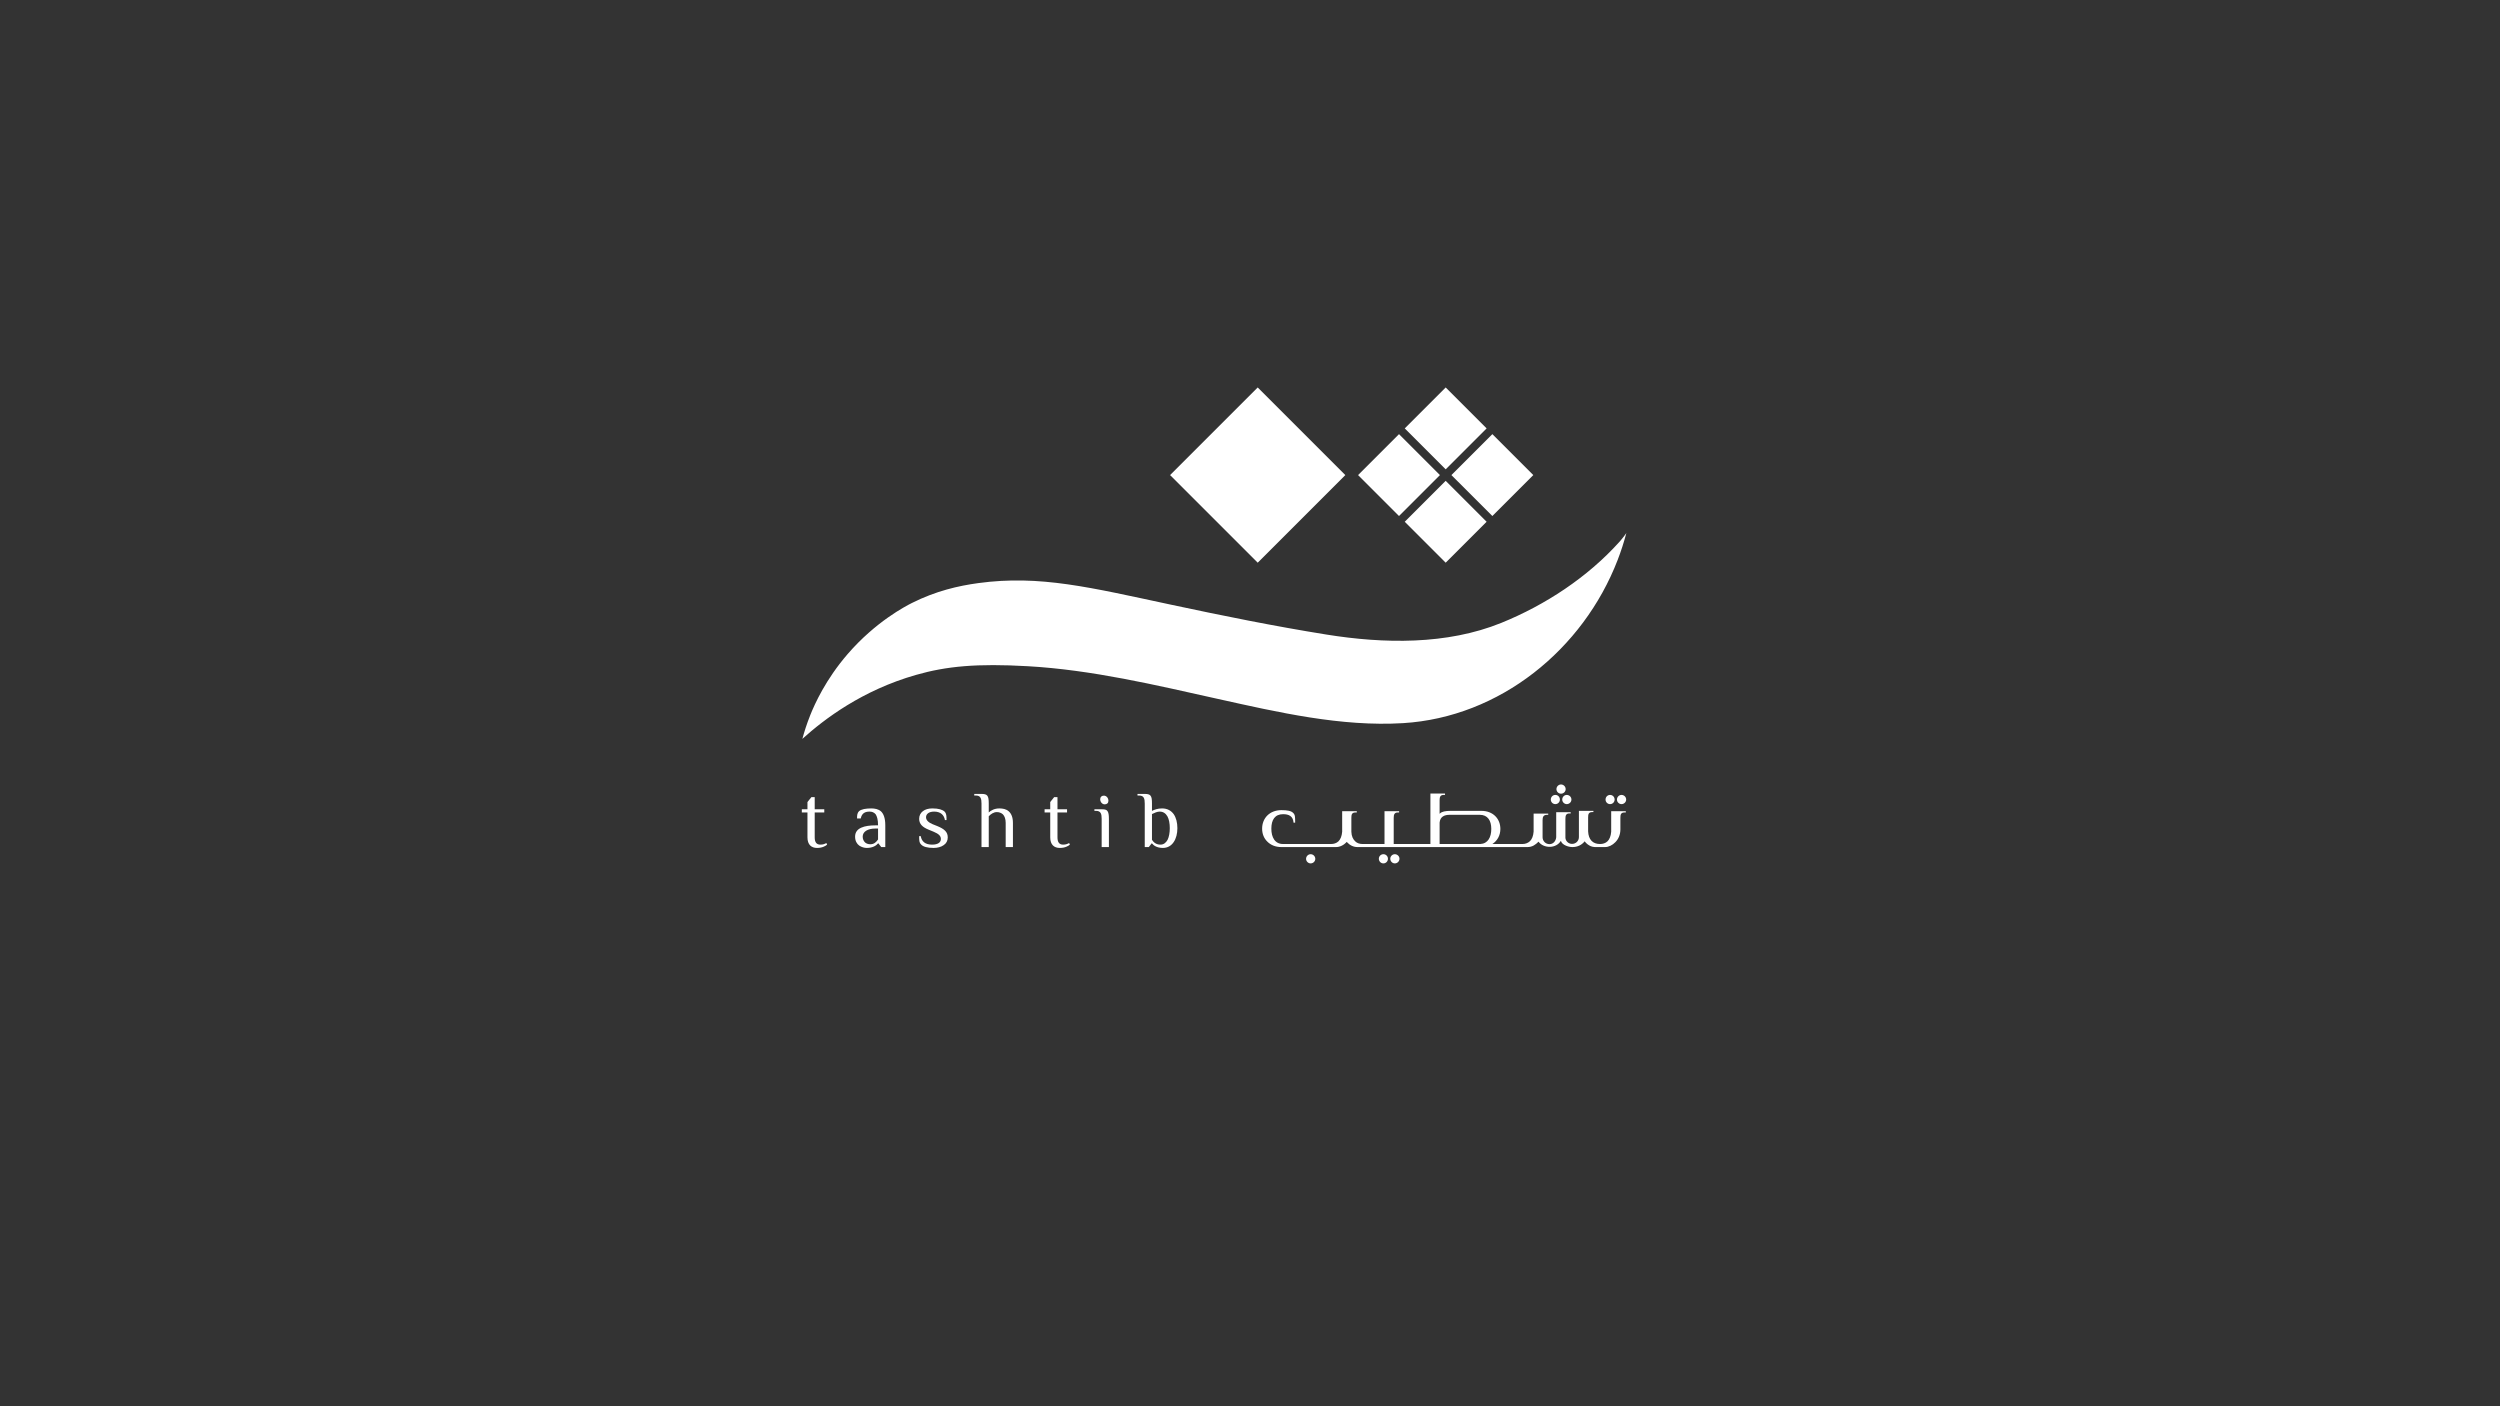 <svg xmlns="http://www.w3.org/2000/svg" viewBox="0 0 1280 720" width="1280" height="720">
	<rect x="0" y="0" width="1280" height="720" fill="#333333" stroke="none"/>
	<style>
		tspan { white-space:pre }
		.shp0 { fill: #ffffff } 
	</style>
	<g id="&lt;Group&gt;">
		<g id="&lt;Group&gt;">
			<g id="&lt;Group&gt;">
				<path id="&lt;Path&gt;" class="shp0" d="M468.97 345.56C484.67 341.07 500.21 339.62 526.23 341.1C559.19 342.98 591.42 350.7 623.54 357.84C654.24 364.66 686.73 372.18 718.36 370.25C767.94 367.23 810.59 332.5 828.23 286.72C830.05 282.01 831.51 277.4 832.69 272.93C831.98 273.94 831.05 275.21 829.86 276.6C829.86 276.6 829.46 277.07 829.04 277.54C812.73 295.63 791.19 309.77 768.65 318.92C740.72 330.26 708.41 329.6 679.13 324.89C652.53 320.62 626.17 315.29 599.79 309.65C558.38 300.81 532.42 294.26 500.94 298.54C490.63 299.94 479.16 302.58 466.96 308.7C463.68 310.35 448.34 318.28 434 334.87C422.71 347.94 417.13 360.49 414.9 366.03C412.94 370.92 411.65 375.17 410.81 378.31C422.1 368.11 441.51 353.41 468.97 345.56Z" />
			</g>
			<path id="&lt;Path&gt;" class="shp0" d="M740.19 240.3L719.23 219.34L740.19 198.38L761.15 219.34L740.19 240.3Z" />
			<path id="&lt;Path&gt;" class="shp0" d="M643.95 288.1L599.08 243.24L643.95 198.38L688.81 243.24L643.95 288.1Z" />
			<path id="&lt;Path&gt;" class="shp0" d="M764.09 264.2L743.12 243.24L764.09 222.28L785.05 243.24L764.09 264.2Z" />
			<path id="&lt;Path&gt;" class="shp0" d="M740.19 288.1L719.23 267.14L740.19 246.18L761.15 267.14L740.19 288.1Z" />
			<path id="&lt;Path&gt;" class="shp0" d="M716.29 264.2L695.33 243.24L716.29 222.28L737.25 243.24L716.29 264.2Z" />
		</g>
		<g id="&lt;Group&gt;">
			<path id="&lt;Path&gt;" class="shp0" d="M671.04 437.35C669.78 437.35 668.71 438.42 668.71 439.74C668.71 440.99 669.78 442.06 671.04 442.06C672.36 442.06 673.43 440.99 673.43 439.74C673.43 438.42 672.36 437.35 671.04 437.35Z" />
			<path id="&lt;Path&gt;" class="shp0" d="M714.14 437.35C712.89 437.35 711.82 438.42 711.82 439.67C711.82 440.99 712.89 442.06 714.14 442.06C715.46 442.06 716.53 440.99 716.53 439.67C716.53 438.42 715.46 437.35 714.14 437.35Z" />
			<path id="&lt;Path&gt;" class="shp0" d="M708.3 437.35C706.98 437.35 705.97 438.42 705.97 439.67C705.97 440.99 706.98 442.06 708.3 442.06C709.62 442.06 710.63 440.99 710.63 439.67C710.63 438.42 709.62 437.35 708.3 437.35Z" />
			<path id="&lt;Path&gt;" class="shp0" d="M796.34 411.71C797.66 411.71 798.66 410.64 798.66 409.38C798.66 408.06 797.66 407 796.34 407C795.02 407 794.01 408.06 794.01 409.38C794.01 410.64 795.02 411.71 796.34 411.71Z" />
			<path id="&lt;Path&gt;" class="shp0" d="M799.86 409.38C799.86 410.64 800.92 411.71 802.18 411.71C803.5 411.71 804.57 410.64 804.57 409.38C804.57 408.06 803.5 407 802.18 407C800.92 407 799.86 408.06 799.86 409.38Z" />
			<path id="&lt;Path&gt;" class="shp0" d="M799.23 406.37C800.55 406.37 801.62 405.3 801.62 404.04C801.62 402.72 800.55 401.65 799.23 401.65C797.97 401.65 796.9 402.72 796.9 404.04C796.9 405.3 797.97 406.37 799.23 406.37Z" />
			<path id="&lt;Compound Path&gt;" fill-rule="evenodd" class="shp0" d="M824.93 415.35L832.41 415.35L832.41 415.98L831.78 415.98C829.83 415.98 829.64 417.11 829.64 418.81L829.64 424.65C829.64 427.42 828.57 429.68 827.07 431.19C825.56 432.76 823.61 433.7 821.79 433.7L816.57 433.7C815.76 433.64 815.06 433.51 814.5 433.26C813.43 432.82 812.05 431.82 811.36 430.75C809.91 432.57 807.77 433.7 805.07 433.7C804.07 433.7 802.81 433.45 801.68 432.95C800.55 432.45 799.48 431.69 799.17 430.5C797.97 432.51 795.83 433.51 793.64 433.58C791.37 433.64 789.05 432.76 787.73 430.94C786.22 432.45 784.59 433.7 782.07 433.7L695.04 433.7C692.97 433.7 691.15 432.82 689.51 431.06C688 432.76 685.99 433.7 684.05 433.7L656.08 433.7C653 433.7 650.55 432.63 648.85 430.88C647.09 429.18 646.21 426.85 646.21 424.28C646.21 421.7 647.09 419.31 648.85 417.55C650.55 415.86 653 414.79 656.08 414.79C659.04 414.79 661.05 415.16 662.05 416.17C663.12 417.11 663.12 418.24 663.12 421.2L662.3 421.2C662.05 417.87 659.91 416.86 656.96 416.86C652.75 416.86 650.93 419.75 650.93 424.28C650.93 426.48 651.37 428.42 652.37 429.87C653.38 431.32 654.89 432.13 656.9 432.13L681.53 432.13C682.85 432.13 684.23 431.76 685.3 430.75C686.31 429.74 687 428.17 687.19 425.85L687.19 415.35L694.67 415.35L694.67 415.98L694.04 415.98C692.09 415.98 691.9 417.11 691.9 418.81L691.9 425.85C691.96 428.17 692.78 429.74 693.85 430.75C694.85 431.76 696.24 432.13 697.56 432.13L708.87 432.13L708.87 415.35L716.34 415.35L716.34 415.98L715.72 415.98C713.89 415.98 713.58 417.11 713.58 418.81L713.58 432.13L732.37 432.13L732.37 406.3L739.85 406.3L739.85 407L739.22 407C737.39 407 737.08 408.06 737.08 409.76L737.08 416.67L737.27 416.48C738.21 415.54 740.03 415.16 742.74 415.16L758.45 415.16C761.46 415.16 763.91 416.17 765.61 417.87C767.31 419.56 768.19 421.89 768.19 424.4C768.19 427.67 766.68 430.44 764.1 432.13L779.56 432.13C780.88 432.13 782.26 431.69 783.33 430.69C784.34 429.68 785.03 428.11 785.21 425.78L785.21 416.55L792.69 416.55L792.69 417.18L792.13 417.18C790.18 417.18 789.8 418.31 789.8 420L789.8 428.68C789.8 430.62 791.37 432.2 793.32 432.2C795.27 432.2 796.59 430.62 796.78 428.68L796.78 415.86L804.19 415.86L804.19 416.48L803.56 416.48C801.74 416.48 801.49 417.62 801.49 419.31L801.49 429.05C801.68 430.75 803.12 432.07 804.88 432.07C806.83 432.07 808.4 430.56 808.4 428.61L808.4 415.16L815.82 415.16L815.82 415.79L815.25 415.79C813.31 415.79 813.12 416.92 813.12 418.62L813.12 425.66C813.31 429.93 815.57 432.13 819.15 432.13L819.27 432.13C820.59 432.13 821.98 431.76 823.04 430.75C824.05 429.74 824.74 428.17 824.93 425.85L824.93 415.35ZM763.54 424.4C763.54 420.07 761.65 417.18 757.63 417.18L742.23 417.18C739.53 417.18 737.39 418.12 737.08 421.13L737.08 432.13L757.94 432.13C761.78 431.94 763.54 428.68 763.54 424.4Z" />
			<path id="&lt;Path&gt;" class="shp0" d="M824.36 411.71C825.68 411.71 826.69 410.64 826.69 409.38C826.69 408.06 825.68 407 824.36 407C823.04 407 822.04 408.06 822.04 409.38C822.04 410.64 823.04 411.71 824.36 411.71Z" />
			<path id="&lt;Path&gt;" class="shp0" d="M830.21 411.71C831.53 411.71 832.6 410.64 832.6 409.38C832.6 408.06 831.53 407 830.21 407C828.95 407 827.88 408.06 827.88 409.38C827.88 410.64 828.95 411.71 830.21 411.71Z" />
			<path id="&lt;Path&gt;" class="shp0" d="M420.02 432.45C418.08 432.45 417.13 431.25 417.13 428.74L417.13 415.98L422.03 415.98L422.03 414.35L417.13 414.35L417.13 408.13L415.44 408.13L413.42 410.64L413.42 414.35L410.53 414.35L410.53 415.98L413.42 415.98L413.42 428.74C413.42 432.51 415.44 434.14 418.33 434.14C419.77 434.14 420.84 433.89 421.72 433.51C422.54 433.2 423.04 432.82 423.48 432.45L423.1 431.63C422.29 432.07 421.47 432.45 420.02 432.45Z" />
			<path id="&lt;Compound Path&gt;" fill-rule="evenodd" class="shp0" d="M451.07 415.42C452.39 416.67 453.27 418.87 453.27 422.58L453.27 433.7L451.19 433.7L449.75 431.82L449.56 431.82C448.68 432.89 446.92 434.14 443.78 434.14C442.58 434.14 441.14 433.77 439.94 432.95C438.75 432.07 437.81 430.62 437.81 428.36C437.81 426.1 439 424.65 440.95 423.77C442.9 422.89 445.47 422.58 448.3 422.58L449.56 422.58C449.56 419.75 449.05 417.93 448.3 416.86C447.48 415.92 446.42 415.54 445.22 415.54C442.9 415.54 441.26 416.36 440.7 419.06L438.81 419.06C438.81 417.62 438.81 416.36 439.82 415.35C440.32 414.85 441.26 414.47 442.39 414.22C443.52 414.03 444.72 413.91 446.04 413.91C447.86 413.91 449.68 414.22 451.07 415.42ZM449.56 424.21L448.3 424.21C444.15 424.21 441.7 425.85 441.7 428.36C441.7 429.68 442.21 430.62 442.9 431.32C443.59 431.94 444.59 432.26 445.6 432.26C447.61 432.26 448.68 431.06 449.56 429.81L449.56 424.21Z" />
			<path id="&lt;Path&gt;" class="shp0" d="M479.91 422.96L477.4 421.95C475.32 421.07 474.13 419.88 474.13 418.43C474.13 416.8 475.57 415.54 478.28 415.54C481.54 415.54 483.37 417.24 483.8 419.88L484.62 419.88C484.62 417.8 484.62 416.61 483.62 415.54C482.55 414.54 480.54 413.91 477.4 413.91C475.45 413.91 473.75 414.35 472.56 415.29C471.36 416.17 470.61 417.49 470.61 419.25C470.61 421.95 472.43 423.59 475.57 424.84L478.02 425.85C480.54 426.92 481.73 427.92 481.73 429.56C481.73 431.25 480.35 432.45 477.21 432.45C473.69 432.45 471.87 430.81 471.43 428.11L470.61 428.11C470.61 430.25 470.61 431.44 471.68 432.45C472.68 433.51 474.76 434.14 478.02 434.14C480.03 434.14 481.92 433.64 483.18 432.7C484.5 431.82 485.25 430.5 485.25 428.74C485.25 425.91 483.43 424.4 479.91 422.96Z" />
			<path id="&lt;Path&gt;" class="shp0" d="M516.42 415.35C515.1 414.22 513.4 413.91 511.64 413.91C509.13 413.91 507.31 414.98 506.24 415.98L506.24 411.46C506.24 409.45 506.11 408.13 505.48 407.37C504.92 406.68 503.98 406.49 502.53 406.49L498.82 406.49L498.82 407.31L499.64 407.31C502.15 407.31 502.53 408.94 502.53 411.46L502.53 433.7L506.24 433.7L506.24 417.93C507.31 416.8 508.75 415.79 510.39 415.79C511.52 415.79 512.65 416.17 513.53 416.99C514.35 417.87 514.91 419.31 514.91 421.32L514.91 433.7L518.62 433.7L518.62 421.32C518.62 418.37 517.74 416.48 516.42 415.35Z" />
			<path id="&lt;Path&gt;" class="shp0" d="M544.32 432.45C542.37 432.45 541.43 431.25 541.43 428.74L541.43 415.98L546.33 415.98L546.33 414.35L541.43 414.35L541.43 408.13L539.73 408.13L537.72 410.64L537.72 414.35L534.83 414.35L534.83 415.98L537.72 415.98L537.72 428.74C537.72 432.51 539.73 434.14 542.62 434.14C544.07 434.14 545.14 433.89 546.02 433.51C546.83 433.2 547.34 432.82 547.78 432.45L547.4 431.63C546.58 432.07 545.76 432.45 544.32 432.45Z" />
			<path id="&lt;Path&gt;" class="shp0" d="M565.62 411.83C566.75 411.83 567.51 411.14 567.51 410.01C567.51 408.57 566.5 407.37 565.18 407.37C564.05 407.37 563.3 408.06 563.3 409.2C563.3 410.64 564.36 411.83 565.62 411.83Z" />
			<path id="&lt;Path&gt;" class="shp0" d="M564.05 414.35L560.34 414.35L560.34 415.16L561.16 415.16C563.67 415.16 564.05 416.8 564.05 419.25L564.05 433.7L567.76 433.7L567.76 419.25C567.76 417.24 567.57 415.98 567 415.23C566.44 414.47 565.5 414.35 564.05 414.35Z" />
			<path id="&lt;Compound Path&gt;" fill-rule="evenodd" class="shp0" d="M600.94 416.86C602.19 418.68 602.82 421.2 602.82 424.03C602.82 426.79 602.19 429.3 600.94 431.13C599.74 432.95 597.86 434.14 595.41 434.14C592.33 434.14 590.63 432.89 589.81 431.82L589.63 431.82L588.18 433.7L586.11 433.7L586.11 411.46C586.11 408.94 585.73 407.31 583.22 407.31L582.4 407.31L582.4 406.49L586.11 406.49C587.55 406.49 588.49 406.68 589.06 407.37C589.69 408.13 589.81 409.45 589.81 411.46L589.81 415.16C591.13 414.54 592.7 413.91 594.97 413.91C597.67 413.91 599.62 415.04 600.94 416.86ZM598.93 424.03C598.93 421.64 598.55 419.5 597.73 417.99C596.85 416.48 595.6 415.54 593.77 415.54C592.45 415.54 591.13 416.17 589.81 416.8L589.81 429.99C590.63 431.25 591.89 432.45 594.15 432.45C595.78 432.45 596.98 431.5 597.8 429.99C598.55 428.49 598.93 426.35 598.93 424.03Z" />
		</g>
	</g>
</svg>